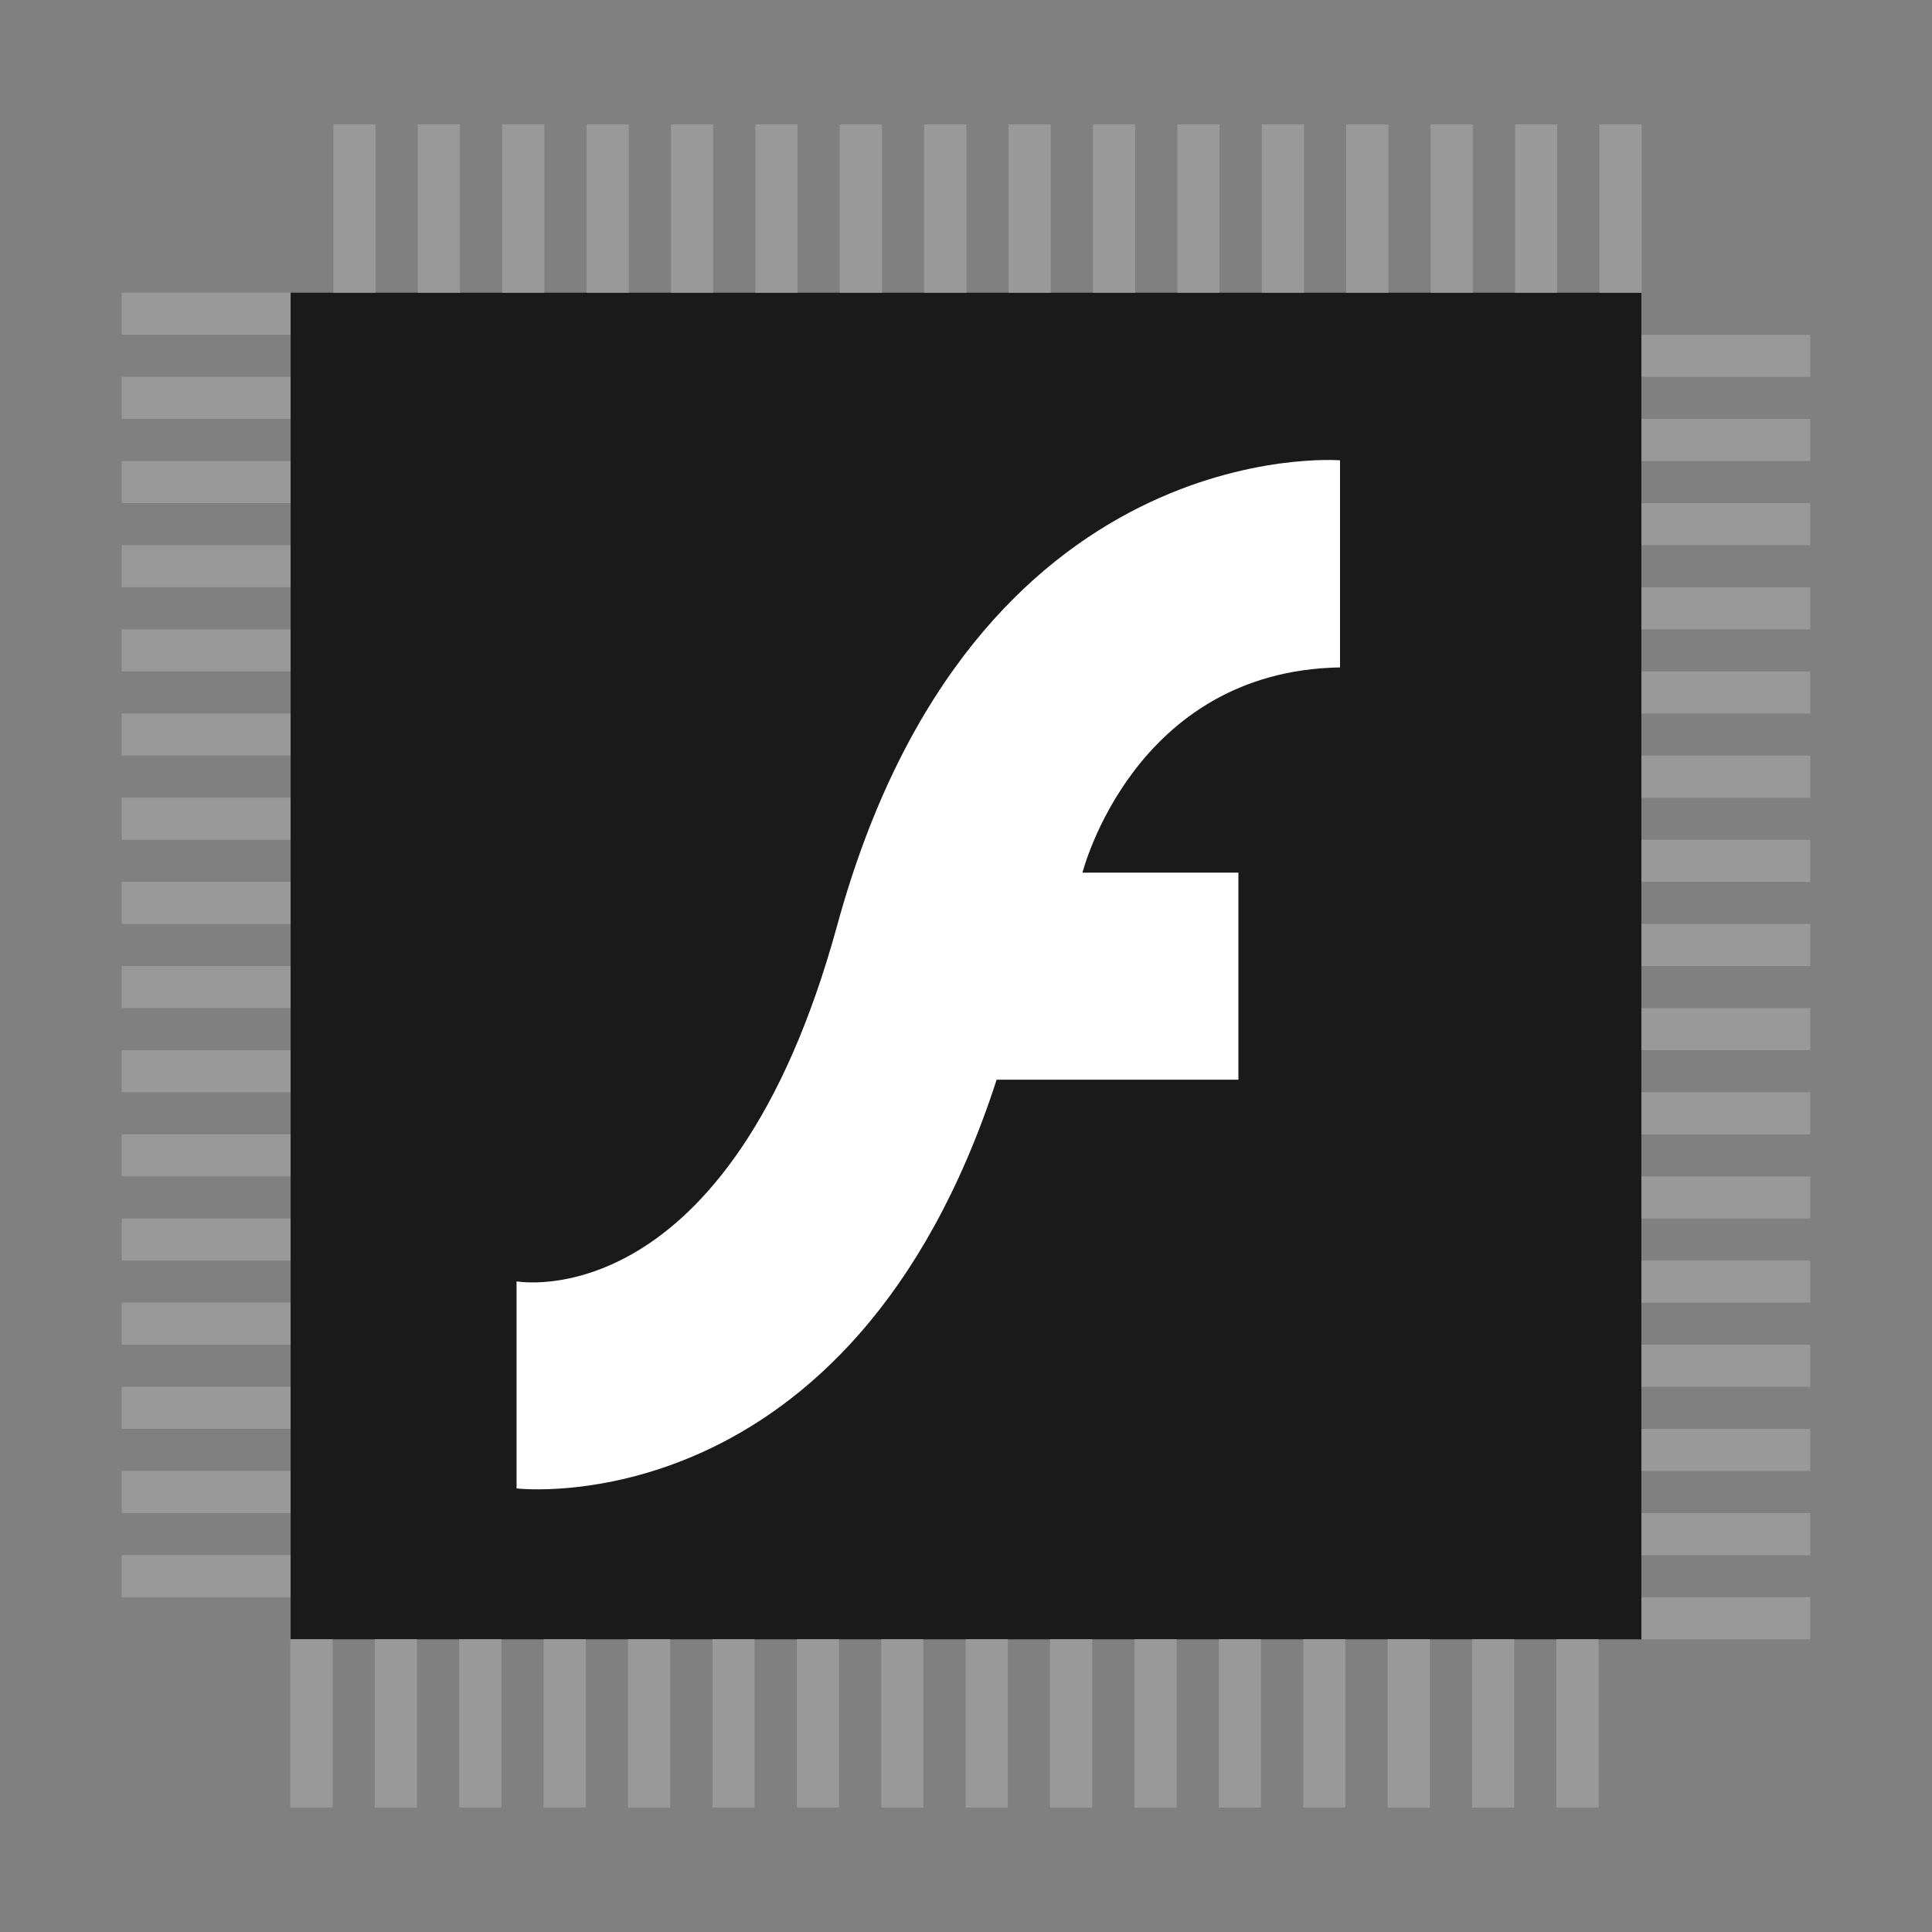 <?xml version="1.0" encoding="UTF-8" standalone="no"?>
<!-- Created with Inkscape (http://www.inkscape.org/) -->

<svg
   xmlns:dc="http://purl.org/dc/elements/1.1/"
   xmlns:cc="http://creativecommons.org/ns#"
   xmlns:rdf="http://www.w3.org/1999/02/22-rdf-syntax-ns#"
   xmlns:svg="http://www.w3.org/2000/svg"
   xmlns="http://www.w3.org/2000/svg"
   xmlns:xlink="http://www.w3.org/1999/xlink"
   xmlns:sodipodi="http://sodipodi.sourceforge.net/DTD/sodipodi-0.dtd"
   xmlns:inkscape="http://www.inkscape.org/namespaces/inkscape"
   version="1.0"
   width="96"
   height="96"
   id="svg2408"
   inkscape:version="0.48.5 r10040"
   sodipodi:docname="media-flash.svg">
  <rect width="100%" height="100%" fill="#808080" stroke="none"/>
  <sodipodi:namedview
     pagecolor="#ffffff"
     bordercolor="#666666"
     borderopacity="1"
     objecttolerance="10"
     gridtolerance="10"
     guidetolerance="10"
     inkscape:pageopacity="0"
     inkscape:pageshadow="2"
     inkscape:window-width="1366"
     inkscape:window-height="716"
     id="namedview404"
     showgrid="false"
     inkscape:zoom="1.9622077"
     inkscape:cx="239.39966"
     inkscape:cy="130.28232"
     inkscape:window-x="0"
     inkscape:window-y="0"
     inkscape:window-maximized="1"
     inkscape:current-layer="svg2408" />
  <defs
     id="defs2410">
    <linearGradient
       id="linearGradient4631">
      <stop
         id="stop4633"
         style="stop-color:#c3b194;stop-opacity:1"
         offset="0" />
      <stop
         id="stop4635"
         style="stop-color:#e1c497;stop-opacity:1"
         offset="1" />
    </linearGradient>
    <linearGradient
       id="linearGradient4549">
      <stop
         id="stop4551"
         style="stop-color:#c4c4c4;stop-opacity:1"
         offset="0" />
      <stop
         id="stop4553"
         style="stop-color:#f1f1f1;stop-opacity:1"
         offset="1" />
    </linearGradient>
    <linearGradient
       id="linearGradient4541">
      <stop
         id="stop4543"
         style="stop-color:#dc6819;stop-opacity:1"
         offset="0" />
      <stop
         id="stop4545"
         style="stop-color:#efa471;stop-opacity:1"
         offset="1" />
    </linearGradient>
    <linearGradient
       id="linearGradient4410">
      <stop
         id="stop4412"
         style="stop-color:#ffffff;stop-opacity:1"
         offset="0" />
      <stop
         id="stop4416"
         style="stop-color:#cccccc;stop-opacity:1"
         offset="0.499" />
      <stop
         id="stop4418"
         style="stop-color:#969696;stop-opacity:1"
         offset="0.608" />
      <stop
         id="stop4420"
         style="stop-color:#ffffff;stop-opacity:1"
         offset="1" />
    </linearGradient>
    <linearGradient
       id="linearGradient4004">
      <stop
         id="stop4006"
         style="stop-color:#ffffff;stop-opacity:1"
         offset="0" />
      <stop
         id="stop4016"
         style="stop-color:#cccccc;stop-opacity:1"
         offset="0.397" />
      <stop
         id="stop4014"
         style="stop-color:#cccccc;stop-opacity:1"
         offset="0.499" />
      <stop
         id="stop4012"
         style="stop-color:#777777;stop-opacity:1"
         offset="0.608" />
      <stop
         id="stop4008"
         style="stop-color:#ffffff;stop-opacity:1"
         offset="1" />
    </linearGradient>
    <linearGradient
       id="linearGradient3992">
      <stop
         id="stop3994"
         style="stop-color:#ffffff;stop-opacity:1"
         offset="0" />
      <stop
         id="stop4000"
         style="stop-color:#7f7f7f;stop-opacity:0"
         offset="0.193" />
      <stop
         id="stop3996"
         style="stop-color:#000000;stop-opacity:1"
         offset="1" />
    </linearGradient>
    <linearGradient
       id="linearGradient3971">
      <stop
         id="stop3973"
         style="stop-color:#4d4d4d;stop-opacity:1"
         offset="0" />
      <stop
         id="stop3975"
         style="stop-color:#333333;stop-opacity:1"
         offset="1" />
    </linearGradient>
    <linearGradient
       id="linearGradient3875">
      <stop
         id="stop3877"
         style="stop-color:#3e8116;stop-opacity:1"
         offset="0" />
      <stop
         id="stop3879"
         style="stop-color:#66ae3b;stop-opacity:1"
         offset="1" />
    </linearGradient>
    <linearGradient
       id="linearGradient3869">
      <stop
         id="stop3871"
         style="stop-color:#958741;stop-opacity:1"
         offset="0" />
      <stop
         id="stop3873"
         style="stop-color:#b4ba66;stop-opacity:1"
         offset="1" />
    </linearGradient>
    <linearGradient
       id="linearGradient3809">
      <stop
         id="stop3811"
         style="stop-color:#ffbd2a;stop-opacity:1"
         offset="0" />
      <stop
         id="stop3813"
         style="stop-color:#ffe62a;stop-opacity:1"
         offset="1" />
    </linearGradient>
    <linearGradient
       x1="45.448"
       y1="92.54"
       x2="45.448"
       y2="7.017"
       id="ButtonShadow"
       gradientUnits="userSpaceOnUse"
       gradientTransform="scale(1.006,0.994)">
      <stop
         id="stop3750"
         style="stop-color:#000000;stop-opacity:1"
         offset="0" />
      <stop
         id="stop3752"
         style="stop-color:#000000;stop-opacity:0.588"
         offset="1" />
    </linearGradient>
    <linearGradient
       id="linearGradient3737">
      <stop
         id="stop3739"
         style="stop-color:#ffffff;stop-opacity:1"
         offset="0" />
      <stop
         id="stop3741"
         style="stop-color:#ffffff;stop-opacity:0"
         offset="1" />
    </linearGradient>
    <linearGradient
       id="linearGradient3700">
      <stop
         id="stop3702"
         style="stop-color:#548238;stop-opacity:1"
         offset="0" />
      <stop
         id="stop3704"
         style="stop-color:#7dc851;stop-opacity:1"
         offset="1" />
    </linearGradient>
    <filter
       color-interpolation-filters="sRGB"
       id="filter3174">
      <feGaussianBlur
         id="feGaussianBlur3176"
         stdDeviation="1.71" />
    </filter>
    <linearGradient
       x1="36.357"
       y1="6"
       x2="36.357"
       y2="63.893"
       id="linearGradient3188"
       xlink:href="#linearGradient3737"
       gradientUnits="userSpaceOnUse"
       gradientTransform="translate(-100,0)" />
    <filter
       x="-0.192"
       y="-0.192"
       width="1.384"
       height="1.384"
       color-interpolation-filters="sRGB"
       id="filter3794">
      <feGaussianBlur
         id="feGaussianBlur3796"
         stdDeviation="5.28" />
    </filter>
    <linearGradient
       x1="48"
       y1="20.221"
       x2="48"
       y2="138.661"
       id="linearGradient3613"
       xlink:href="#linearGradient3737"
       gradientUnits="userSpaceOnUse" />
    <radialGradient
       cx="48"
       cy="90.172"
       r="42"
       fx="48"
       fy="90.172"
       id="radialGradient3619"
       xlink:href="#linearGradient3737"
       gradientUnits="userSpaceOnUse"
       gradientTransform="matrix(1.157,0,0,0.996,-107.551,0.197)" />
    <clipPath
       id="clipPath3613">
      <rect
         width="84"
         height="84"
         rx="6"
         ry="6"
         x="6"
         y="6"
         id="rect3615"
         style="fill:#ffffff;fill-opacity:1;fill-rule:nonzero;stroke:none" />
    </clipPath>
    <linearGradient
       x1="48"
       y1="90"
       x2="48"
       y2="5.988"
       id="linearGradient3617"
       xlink:href="#linearGradient3875"
       gradientUnits="userSpaceOnUse" />
    <linearGradient
       x1="48"
       y1="90"
       x2="48"
       y2="5.988"
       id="linearGradient3668"
       xlink:href="#linearGradient3700"
       gradientUnits="userSpaceOnUse"
       gradientTransform="translate(-88,12)" />
    <linearGradient
       x1="48"
       y1="90"
       x2="48"
       y2="5.988"
       id="linearGradient3672"
       xlink:href="#linearGradient3700"
       gradientUnits="userSpaceOnUse"
       gradientTransform="translate(-100,0)" />
    <linearGradient
       x1="40"
       y1="8"
       x2="40"
       y2="72"
       id="linearGradient3688"
       xlink:href="#linearGradient3737"
       gradientUnits="userSpaceOnUse" />
    <radialGradient
       cx="48"
       cy="90"
       r="42"
       fx="48"
       fy="90"
       id="radialGradient3704"
       xlink:href="#linearGradient3737"
       gradientUnits="userSpaceOnUse"
       gradientTransform="matrix(1.143,0,0,1,-6.857,0)" />
    <linearGradient
       x1="37.082"
       y1="95.234"
       x2="37.082"
       y2="4.415"
       id="linearGradient3750"
       xlink:href="#ButtonShadow"
       gradientUnits="userSpaceOnUse" />
    <linearGradient
       x1="41.302"
       y1="93.716"
       x2="41.302"
       y2="4.64"
       id="linearGradient3752"
       xlink:href="#ButtonShadow"
       gradientUnits="userSpaceOnUse" />
    <linearGradient
       x1="38.802"
       y1="93.283"
       x2="38.802"
       y2="5.911"
       id="linearGradient3754"
       xlink:href="#ButtonShadow"
       gradientUnits="userSpaceOnUse" />
    <linearGradient
       x1="35.561"
       y1="91.982"
       x2="35.561"
       y2="6.645"
       id="linearGradient3756"
       xlink:href="#ButtonShadow"
       gradientUnits="userSpaceOnUse" />
    <linearGradient
       x1="40"
       y1="90.818"
       x2="40"
       y2="6.728"
       id="linearGradient3758"
       xlink:href="#ButtonShadow"
       gradientUnits="userSpaceOnUse" />
    <linearGradient
       x1="48"
       y1="90"
       x2="48"
       y2="5.988"
       id="linearGradient3767"
       xlink:href="#linearGradient3869"
       gradientUnits="userSpaceOnUse"
       gradientTransform="translate(12,12)" />
    <linearGradient
       x1="78"
       y1="72"
       x2="88"
       y2="72"
       id="linearGradient3815"
       xlink:href="#linearGradient3809"
       gradientUnits="userSpaceOnUse"
       gradientTransform="matrix(1,0,0,0.5,-166,37)" />
    <linearGradient
       x1="78"
       y1="72"
       x2="88"
       y2="72"
       id="linearGradient3819"
       xlink:href="#linearGradient3809"
       gradientUnits="userSpaceOnUse"
       gradientTransform="matrix(1,0,0,0.5,-166,33)" />
    <linearGradient
       x1="78"
       y1="72"
       x2="88"
       y2="72"
       id="linearGradient3823"
       xlink:href="#linearGradient3809"
       gradientUnits="userSpaceOnUse"
       gradientTransform="matrix(1,0,0,0.5,-166,29)" />
    <linearGradient
       x1="78"
       y1="72"
       x2="88"
       y2="72"
       id="linearGradient3827"
       xlink:href="#linearGradient3809"
       gradientUnits="userSpaceOnUse"
       gradientTransform="matrix(1,0,0,0.5,-166,25)" />
    <linearGradient
       x1="78"
       y1="72"
       x2="88"
       y2="72"
       id="linearGradient3831"
       xlink:href="#linearGradient3809"
       gradientUnits="userSpaceOnUse"
       gradientTransform="matrix(1,0,0,0.5,-166,21)" />
    <linearGradient
       x1="78"
       y1="72"
       x2="88"
       y2="72"
       id="linearGradient3835"
       xlink:href="#linearGradient3809"
       gradientUnits="userSpaceOnUse"
       gradientTransform="matrix(1,0,0,0.5,-166,17)" />
    <linearGradient
       x1="78"
       y1="72"
       x2="88"
       y2="72"
       id="linearGradient3839"
       xlink:href="#linearGradient3809"
       gradientUnits="userSpaceOnUse"
       gradientTransform="matrix(1,0,0,0.5,-166,13)" />
    <linearGradient
       x1="78"
       y1="72"
       x2="88"
       y2="72"
       id="linearGradient3843"
       xlink:href="#linearGradient3809"
       gradientUnits="userSpaceOnUse"
       gradientTransform="matrix(1,0,0,0.5,-166,9)" />
    <linearGradient
       x1="78"
       y1="72"
       x2="88"
       y2="72"
       id="linearGradient3851"
       xlink:href="#linearGradient3809"
       gradientUnits="userSpaceOnUse"
       gradientTransform="matrix(1,0,0,0.5,-166,-1)" />
    <linearGradient
       x1="78"
       y1="72"
       x2="88"
       y2="72"
       id="linearGradient3855"
       xlink:href="#linearGradient3809"
       gradientUnits="userSpaceOnUse"
       gradientTransform="matrix(1,0,0,0.5,-166,-5)" />
    <linearGradient
       x1="78"
       y1="72"
       x2="88"
       y2="72"
       id="linearGradient3859"
       xlink:href="#linearGradient3809"
       gradientUnits="userSpaceOnUse"
       gradientTransform="matrix(1,0,0,0.5,-166,-9)" />
    <linearGradient
       x1="78"
       y1="72"
       x2="88"
       y2="72"
       id="linearGradient3863"
       xlink:href="#linearGradient3809"
       gradientUnits="userSpaceOnUse"
       gradientTransform="matrix(1,0,0,0.5,-166,-13)" />
    <radialGradient
       cx="32"
       cy="32"
       r="16"
       fx="32"
       fy="32"
       id="radialGradient3977"
       xlink:href="#linearGradient3971"
       gradientUnits="userSpaceOnUse"
       gradientTransform="matrix(1.5,0,0,1.5,-16,-16)" />
    <linearGradient
       x1="40"
       y1="24"
       x2="40"
       y2="48"
       id="linearGradient3998"
       xlink:href="#linearGradient3992"
       gradientUnits="userSpaceOnUse" />
    <linearGradient
       x1="11"
       y1="25"
       x2="16"
       y2="25"
       id="linearGradient4184"
       xlink:href="#linearGradient4004"
       gradientUnits="userSpaceOnUse"
       gradientTransform="matrix(1,0,0,0.5,0,42)" />
    <linearGradient
       x1="11"
       y1="25"
       x2="16"
       y2="25"
       id="linearGradient4186"
       xlink:href="#linearGradient4004"
       gradientUnits="userSpaceOnUse"
       gradientTransform="matrix(1,0,0,0.5,0,40)" />
    <linearGradient
       x1="11"
       y1="25"
       x2="16"
       y2="25"
       id="linearGradient4188"
       xlink:href="#linearGradient4004"
       gradientUnits="userSpaceOnUse"
       gradientTransform="matrix(1,0,0,0.5,0,38)" />
    <linearGradient
       x1="11"
       y1="25"
       x2="16"
       y2="25"
       id="linearGradient4190"
       xlink:href="#linearGradient4004"
       gradientUnits="userSpaceOnUse"
       gradientTransform="matrix(1,0,0,0.5,0,36)" />
    <linearGradient
       x1="11"
       y1="25"
       x2="16"
       y2="25"
       id="linearGradient4192"
       xlink:href="#linearGradient4004"
       gradientUnits="userSpaceOnUse"
       gradientTransform="matrix(1,0,0,0.5,0,34)" />
    <linearGradient
       x1="11"
       y1="25"
       x2="16"
       y2="25"
       id="linearGradient4194"
       xlink:href="#linearGradient4004"
       gradientUnits="userSpaceOnUse"
       gradientTransform="matrix(1,0,0,0.5,0,32)" />
    <linearGradient
       x1="11"
       y1="25"
       x2="16"
       y2="25"
       id="linearGradient4196"
       xlink:href="#linearGradient4004"
       gradientUnits="userSpaceOnUse"
       gradientTransform="matrix(1,0,0,0.5,0,30)" />
    <linearGradient
       x1="11"
       y1="25"
       x2="16"
       y2="25"
       id="linearGradient4198"
       xlink:href="#linearGradient4004"
       gradientUnits="userSpaceOnUse"
       gradientTransform="matrix(1,0,0,0.5,0,28)" />
    <linearGradient
       x1="11"
       y1="25"
       x2="16"
       y2="25"
       id="linearGradient4200"
       xlink:href="#linearGradient4004"
       gradientUnits="userSpaceOnUse"
       gradientTransform="matrix(1,0,0,0.5,0,26)" />
    <linearGradient
       x1="11"
       y1="25"
       x2="16"
       y2="25"
       id="linearGradient4202"
       xlink:href="#linearGradient4004"
       gradientUnits="userSpaceOnUse"
       gradientTransform="matrix(1,0,0,0.5,0,24)" />
    <linearGradient
       x1="11"
       y1="25"
       x2="16"
       y2="25"
       id="linearGradient4204"
       xlink:href="#linearGradient4004"
       gradientUnits="userSpaceOnUse"
       gradientTransform="matrix(1,0,0,0.5,0,22)" />
    <linearGradient
       x1="11"
       y1="25"
       x2="16"
       y2="25"
       id="linearGradient4206"
       xlink:href="#linearGradient4004"
       gradientUnits="userSpaceOnUse"
       gradientTransform="matrix(1,0,0,0.5,0,20)" />
    <linearGradient
       x1="11"
       y1="25"
       x2="16"
       y2="25"
       id="linearGradient4208"
       xlink:href="#linearGradient4004"
       gradientUnits="userSpaceOnUse"
       gradientTransform="matrix(1,0,0,0.5,0,18)" />
    <linearGradient
       x1="11"
       y1="25"
       x2="16"
       y2="25"
       id="linearGradient4210"
       xlink:href="#linearGradient4004"
       gradientUnits="userSpaceOnUse"
       gradientTransform="matrix(1,0,0,0.5,0,16)" />
    <linearGradient
       x1="11"
       y1="25"
       x2="16"
       y2="25"
       id="linearGradient4212"
       xlink:href="#linearGradient4004"
       gradientUnits="userSpaceOnUse"
       gradientTransform="matrix(1,0,0,0.5,0,14)" />
    <linearGradient
       x1="11"
       y1="25"
       x2="16"
       y2="25"
       id="linearGradient4214"
       xlink:href="#linearGradient4004"
       gradientUnits="userSpaceOnUse"
       gradientTransform="matrix(1,0,0,0.5,0,12)" />
    <linearGradient
       x1="11"
       y1="25"
       x2="16"
       y2="25"
       id="linearGradient4250"
       xlink:href="#linearGradient4004"
       gradientUnits="userSpaceOnUse"
       gradientTransform="matrix(1,0,0,0.5,0,42)" />
    <linearGradient
       x1="11"
       y1="25"
       x2="16"
       y2="25"
       id="linearGradient4252"
       xlink:href="#linearGradient4004"
       gradientUnits="userSpaceOnUse"
       gradientTransform="matrix(1,0,0,0.5,0,40)" />
    <linearGradient
       x1="11"
       y1="25"
       x2="16"
       y2="25"
       id="linearGradient4254"
       xlink:href="#linearGradient4004"
       gradientUnits="userSpaceOnUse"
       gradientTransform="matrix(1,0,0,0.5,0,38)" />
    <linearGradient
       x1="11"
       y1="25"
       x2="16"
       y2="25"
       id="linearGradient4256"
       xlink:href="#linearGradient4004"
       gradientUnits="userSpaceOnUse"
       gradientTransform="matrix(1,0,0,0.5,0,36)" />
    <linearGradient
       x1="11"
       y1="25"
       x2="16"
       y2="25"
       id="linearGradient4258"
       xlink:href="#linearGradient4004"
       gradientUnits="userSpaceOnUse"
       gradientTransform="matrix(1,0,0,0.5,0,34)" />
    <linearGradient
       x1="11"
       y1="25"
       x2="16"
       y2="25"
       id="linearGradient4260"
       xlink:href="#linearGradient4004"
       gradientUnits="userSpaceOnUse"
       gradientTransform="matrix(1,0,0,0.5,0,32)" />
    <linearGradient
       x1="11"
       y1="25"
       x2="16"
       y2="25"
       id="linearGradient4262"
       xlink:href="#linearGradient4004"
       gradientUnits="userSpaceOnUse"
       gradientTransform="matrix(1,0,0,0.5,0,30)" />
    <linearGradient
       x1="11"
       y1="25"
       x2="16"
       y2="25"
       id="linearGradient4264"
       xlink:href="#linearGradient4004"
       gradientUnits="userSpaceOnUse"
       gradientTransform="matrix(1,0,0,0.5,0,28)" />
    <linearGradient
       x1="11"
       y1="25"
       x2="16"
       y2="25"
       id="linearGradient4266"
       xlink:href="#linearGradient4004"
       gradientUnits="userSpaceOnUse"
       gradientTransform="matrix(1,0,0,0.5,0,26)" />
    <linearGradient
       x1="11"
       y1="25"
       x2="16"
       y2="25"
       id="linearGradient4268"
       xlink:href="#linearGradient4004"
       gradientUnits="userSpaceOnUse"
       gradientTransform="matrix(1,0,0,0.5,0,24)" />
    <linearGradient
       x1="11"
       y1="25"
       x2="16"
       y2="25"
       id="linearGradient4270"
       xlink:href="#linearGradient4004"
       gradientUnits="userSpaceOnUse"
       gradientTransform="matrix(1,0,0,0.5,0,22)" />
    <linearGradient
       x1="11"
       y1="25"
       x2="16"
       y2="25"
       id="linearGradient4272"
       xlink:href="#linearGradient4004"
       gradientUnits="userSpaceOnUse"
       gradientTransform="matrix(1,0,0,0.5,0,20)" />
    <linearGradient
       x1="11"
       y1="25"
       x2="16"
       y2="25"
       id="linearGradient4274"
       xlink:href="#linearGradient4004"
       gradientUnits="userSpaceOnUse"
       gradientTransform="matrix(1,0,0,0.5,0,18)" />
    <linearGradient
       x1="11"
       y1="25"
       x2="16"
       y2="25"
       id="linearGradient4276"
       xlink:href="#linearGradient4004"
       gradientUnits="userSpaceOnUse"
       gradientTransform="matrix(1,0,0,0.5,0,16)" />
    <linearGradient
       x1="11"
       y1="25"
       x2="16"
       y2="25"
       id="linearGradient4278"
       xlink:href="#linearGradient4004"
       gradientUnits="userSpaceOnUse"
       gradientTransform="matrix(1,0,0,0.5,0,14)" />
    <linearGradient
       x1="11"
       y1="25"
       x2="16"
       y2="25"
       id="linearGradient4280"
       xlink:href="#linearGradient4004"
       gradientUnits="userSpaceOnUse"
       gradientTransform="matrix(1,0,0,0.5,0,12)" />
    <linearGradient
       x1="11"
       y1="25"
       x2="16"
       y2="25"
       id="linearGradient4316"
       xlink:href="#linearGradient4004"
       gradientUnits="userSpaceOnUse"
       gradientTransform="matrix(1,0,0,0.5,0,42)" />
    <linearGradient
       x1="11"
       y1="25"
       x2="16"
       y2="25"
       id="linearGradient4318"
       xlink:href="#linearGradient4004"
       gradientUnits="userSpaceOnUse"
       gradientTransform="matrix(1,0,0,0.5,0,40)" />
    <linearGradient
       x1="11"
       y1="25"
       x2="16"
       y2="25"
       id="linearGradient4320"
       xlink:href="#linearGradient4004"
       gradientUnits="userSpaceOnUse"
       gradientTransform="matrix(1,0,0,0.5,0,38)" />
    <linearGradient
       x1="11"
       y1="25"
       x2="16"
       y2="25"
       id="linearGradient4322"
       xlink:href="#linearGradient4004"
       gradientUnits="userSpaceOnUse"
       gradientTransform="matrix(1,0,0,0.5,0,36)" />
    <linearGradient
       x1="11"
       y1="25"
       x2="16"
       y2="25"
       id="linearGradient4324"
       xlink:href="#linearGradient4004"
       gradientUnits="userSpaceOnUse"
       gradientTransform="matrix(1,0,0,0.5,0,34)" />
    <linearGradient
       x1="11"
       y1="25"
       x2="16"
       y2="25"
       id="linearGradient4326"
       xlink:href="#linearGradient4004"
       gradientUnits="userSpaceOnUse"
       gradientTransform="matrix(1,0,0,0.5,0,32)" />
    <linearGradient
       x1="11"
       y1="25"
       x2="16"
       y2="25"
       id="linearGradient4328"
       xlink:href="#linearGradient4004"
       gradientUnits="userSpaceOnUse"
       gradientTransform="matrix(1,0,0,0.5,0,30)" />
    <linearGradient
       x1="11"
       y1="25"
       x2="16"
       y2="25"
       id="linearGradient4330"
       xlink:href="#linearGradient4004"
       gradientUnits="userSpaceOnUse"
       gradientTransform="matrix(1,0,0,0.5,0,28)" />
    <linearGradient
       x1="11"
       y1="25"
       x2="16"
       y2="25"
       id="linearGradient4332"
       xlink:href="#linearGradient4004"
       gradientUnits="userSpaceOnUse"
       gradientTransform="matrix(1,0,0,0.5,0,26)" />
    <linearGradient
       x1="11"
       y1="25"
       x2="16"
       y2="25"
       id="linearGradient4334"
       xlink:href="#linearGradient4004"
       gradientUnits="userSpaceOnUse"
       gradientTransform="matrix(1,0,0,0.5,0,24)" />
    <linearGradient
       x1="11"
       y1="25"
       x2="16"
       y2="25"
       id="linearGradient4336"
       xlink:href="#linearGradient4004"
       gradientUnits="userSpaceOnUse"
       gradientTransform="matrix(1,0,0,0.5,0,22)" />
    <linearGradient
       x1="11"
       y1="25"
       x2="16"
       y2="25"
       id="linearGradient4338"
       xlink:href="#linearGradient4004"
       gradientUnits="userSpaceOnUse"
       gradientTransform="matrix(1,0,0,0.5,0,20)" />
    <linearGradient
       x1="11"
       y1="25"
       x2="16"
       y2="25"
       id="linearGradient4340"
       xlink:href="#linearGradient4004"
       gradientUnits="userSpaceOnUse"
       gradientTransform="matrix(1,0,0,0.5,0,18)" />
    <linearGradient
       x1="11"
       y1="25"
       x2="16"
       y2="25"
       id="linearGradient4342"
       xlink:href="#linearGradient4004"
       gradientUnits="userSpaceOnUse"
       gradientTransform="matrix(1,0,0,0.5,0,16)" />
    <linearGradient
       x1="11"
       y1="25"
       x2="16"
       y2="25"
       id="linearGradient4344"
       xlink:href="#linearGradient4004"
       gradientUnits="userSpaceOnUse"
       gradientTransform="matrix(1,0,0,0.5,0,14)" />
    <linearGradient
       x1="11"
       y1="25"
       x2="16"
       y2="25"
       id="linearGradient4346"
       xlink:href="#linearGradient4004"
       gradientUnits="userSpaceOnUse"
       gradientTransform="matrix(1,0,0,0.5,0,12)" />
    <linearGradient
       x1="11"
       y1="25"
       x2="16"
       y2="25"
       id="linearGradient4350"
       xlink:href="#linearGradient4410"
       gradientUnits="userSpaceOnUse"
       gradientTransform="matrix(0.8,0,0,1,11.2,-82)" />
    <linearGradient
       x1="11"
       y1="25"
       x2="16"
       y2="25"
       id="linearGradient4370"
       xlink:href="#linearGradient4004"
       gradientUnits="userSpaceOnUse"
       gradientTransform="matrix(1,0,0,0.5,0,42)" />
    <linearGradient
       x1="11"
       y1="25"
       x2="16"
       y2="25"
       id="linearGradient4372"
       xlink:href="#linearGradient4004"
       gradientUnits="userSpaceOnUse"
       gradientTransform="matrix(1,0,0,0.5,0,40)" />
    <linearGradient
       x1="11"
       y1="25"
       x2="16"
       y2="25"
       id="linearGradient4374"
       xlink:href="#linearGradient4004"
       gradientUnits="userSpaceOnUse"
       gradientTransform="matrix(1,0,0,0.5,0,38)" />
    <linearGradient
       x1="11"
       y1="25"
       x2="16"
       y2="25"
       id="linearGradient4376"
       xlink:href="#linearGradient4004"
       gradientUnits="userSpaceOnUse"
       gradientTransform="matrix(1,0,0,0.5,0,36)" />
    <linearGradient
       x1="11"
       y1="25"
       x2="16"
       y2="25"
       id="linearGradient4378"
       xlink:href="#linearGradient4004"
       gradientUnits="userSpaceOnUse"
       gradientTransform="matrix(1,0,0,0.5,0,34)" />
    <linearGradient
       x1="11"
       y1="25"
       x2="16"
       y2="25"
       id="linearGradient4380"
       xlink:href="#linearGradient4004"
       gradientUnits="userSpaceOnUse"
       gradientTransform="matrix(1,0,0,0.5,0,32)" />
    <linearGradient
       x1="11"
       y1="25"
       x2="16"
       y2="25"
       id="linearGradient4382"
       xlink:href="#linearGradient4004"
       gradientUnits="userSpaceOnUse"
       gradientTransform="matrix(1,0,0,0.5,0,30)" />
    <linearGradient
       x1="11"
       y1="25"
       x2="16"
       y2="25"
       id="linearGradient4384"
       xlink:href="#linearGradient4004"
       gradientUnits="userSpaceOnUse"
       gradientTransform="matrix(1,0,0,0.5,0,28)" />
    <linearGradient
       x1="11"
       y1="25"
       x2="16"
       y2="25"
       id="linearGradient4386"
       xlink:href="#linearGradient4004"
       gradientUnits="userSpaceOnUse"
       gradientTransform="matrix(1,0,0,0.5,0,26)" />
    <linearGradient
       x1="11"
       y1="25"
       x2="16"
       y2="25"
       id="linearGradient4388"
       xlink:href="#linearGradient4004"
       gradientUnits="userSpaceOnUse"
       gradientTransform="matrix(1,0,0,0.5,0,24)" />
    <linearGradient
       x1="11"
       y1="25"
       x2="16"
       y2="25"
       id="linearGradient4390"
       xlink:href="#linearGradient4004"
       gradientUnits="userSpaceOnUse"
       gradientTransform="matrix(1,0,0,0.5,0,22)" />
    <linearGradient
       x1="11"
       y1="25"
       x2="16"
       y2="25"
       id="linearGradient4392"
       xlink:href="#linearGradient4004"
       gradientUnits="userSpaceOnUse"
       gradientTransform="matrix(1,0,0,0.5,0,20)" />
    <linearGradient
       x1="11"
       y1="25"
       x2="16"
       y2="25"
       id="linearGradient4394"
       xlink:href="#linearGradient4004"
       gradientUnits="userSpaceOnUse"
       gradientTransform="matrix(1,0,0,0.5,0,18)" />
    <linearGradient
       x1="11"
       y1="25"
       x2="16"
       y2="25"
       id="linearGradient4396"
       xlink:href="#linearGradient4004"
       gradientUnits="userSpaceOnUse"
       gradientTransform="matrix(1,0,0,0.5,0,16)" />
    <linearGradient
       x1="11"
       y1="25"
       x2="16"
       y2="25"
       id="linearGradient4398"
       xlink:href="#linearGradient4004"
       gradientUnits="userSpaceOnUse"
       gradientTransform="matrix(1,0,0,0.5,0,14)" />
    <linearGradient
       x1="11"
       y1="25"
       x2="16"
       y2="25"
       id="linearGradient4400"
       xlink:href="#linearGradient4004"
       gradientUnits="userSpaceOnUse"
       gradientTransform="matrix(1,0,0,0.5,0,12)" />
    <linearGradient
       x1="11"
       y1="25"
       x2="16"
       y2="25"
       id="linearGradient4404"
       xlink:href="#linearGradient4410"
       gradientUnits="userSpaceOnUse"
       gradientTransform="matrix(0.8,0,0,1,11.2,-86)" />
    <linearGradient
       x1="11"
       y1="25"
       x2="16"
       y2="25"
       id="linearGradient4408"
       xlink:href="#linearGradient4410"
       gradientUnits="userSpaceOnUse"
       gradientTransform="matrix(0.8,0,0,1,11.2,-90)" />
    <linearGradient
       x1="11"
       y1="25"
       x2="16"
       y2="25"
       id="linearGradient4425"
       xlink:href="#linearGradient4410"
       gradientUnits="userSpaceOnUse"
       gradientTransform="matrix(0.8,0,0,1,11.2,-94)" />
    <linearGradient
       x1="11"
       y1="25"
       x2="16"
       y2="25"
       id="linearGradient4435"
       xlink:href="#linearGradient4410"
       gradientUnits="userSpaceOnUse"
       gradientTransform="matrix(0.8,0,0,1,-44.8,-82)" />
    <linearGradient
       x1="11"
       y1="25"
       x2="16"
       y2="25"
       id="linearGradient4437"
       xlink:href="#linearGradient4410"
       gradientUnits="userSpaceOnUse"
       gradientTransform="matrix(0.8,0,0,1,-44.8,-86)" />
    <linearGradient
       x1="11"
       y1="25"
       x2="16"
       y2="25"
       id="linearGradient4439"
       xlink:href="#linearGradient4410"
       gradientUnits="userSpaceOnUse"
       gradientTransform="matrix(0.8,0,0,1,-44.8,-90)" />
    <linearGradient
       x1="11"
       y1="25"
       x2="16"
       y2="25"
       id="linearGradient4441"
       xlink:href="#linearGradient4410"
       gradientUnits="userSpaceOnUse"
       gradientTransform="matrix(0.8,0,0,1,-44.8,-94)" />
    <linearGradient
       x1="62"
       y1="25"
       x2="62"
       y2="32"
       id="linearGradient4449"
       xlink:href="#linearGradient3971"
       gradientUnits="userSpaceOnUse" />
    <linearGradient
       x1="52.765"
       y1="81.843"
       x2="52.765"
       y2="73.812"
       id="linearGradient4547"
       xlink:href="#linearGradient4541"
       gradientUnits="userSpaceOnUse" />
    <linearGradient
       x1="53.612"
       y1="75.079"
       x2="53.612"
       y2="80.929"
       id="linearGradient4555"
       xlink:href="#linearGradient4549"
       gradientUnits="userSpaceOnUse" />
    <linearGradient
       x1="46"
       y1="70"
       x2="46"
       y2="64"
       id="linearGradient4617"
       xlink:href="#linearGradient4549"
       gradientUnits="userSpaceOnUse" />
    <linearGradient
       x1="46"
       y1="70"
       x2="46"
       y2="64"
       id="linearGradient4621"
       xlink:href="#linearGradient4549"
       gradientUnits="userSpaceOnUse"
       gradientTransform="translate(6,0)" />
    <linearGradient
       x1="40"
       y1="80"
       x2="40"
       y2="74"
       id="linearGradient4637"
       xlink:href="#linearGradient4631"
       gradientUnits="userSpaceOnUse" />
    <linearGradient
       x1="34"
       y1="80"
       x2="34"
       y2="74"
       id="linearGradient4639"
       xlink:href="#linearGradient4631"
       gradientUnits="userSpaceOnUse" />
    <linearGradient
       x1="64.321"
       y1="55.31"
       x2="64.321"
       y2="84.89"
       id="linearGradient3857-6"
       xlink:href="#linearGradient3737-1"
       gradientUnits="userSpaceOnUse"
       gradientTransform="translate(-2,0)" />
    <linearGradient
       id="linearGradient3737-1">
      <stop
         id="stop3739-5"
         style="stop-color:#ffffff;stop-opacity:1"
         offset="0" />
      <stop
         id="stop3741-9"
         style="stop-color:#ffffff;stop-opacity:0"
         offset="1" />
    </linearGradient>
    <linearGradient
       x1="51.429"
       y1="72.786"
       x2="90.714"
       y2="72.786"
       id="linearGradient3844"
       xlink:href="#linearGradient3157"
       gradientUnits="userSpaceOnUse" />
    <linearGradient
       id="linearGradient3157">
      <stop
         id="stop3159"
         style="stop-color:#1066de;stop-opacity:1"
         offset="0" />
      <stop
         id="stop3161"
         style="stop-color:#67a3f5;stop-opacity:1"
         offset="1" />
    </linearGradient>
    <clipPath
       id="clipPath3871">
      <path
         d="M 0,96 0,156 l 96,0 0,-60 -96,0 z M 68,116 c 9.941,0 18,8.059 18,18 0,9.941 -8.059,18 -18,18 -9.941,0 -18,-8.059 -18,-18 0,-9.941 8.059,-18 18,-18 z"
         inkscape:connector-curvature="0"
         id="path3873"
         style="fill:#ffffff;fill-opacity:1;stroke:none" />
    </clipPath>
    <linearGradient
       inkscape:collect="always"
       xlink:href="#linearGradient3971"
       id="linearGradient3351"
       gradientUnits="userSpaceOnUse"
       x1="62"
       y1="25"
       x2="62"
       y2="32" />
    <linearGradient
       inkscape:collect="always"
       xlink:href="#linearGradient4541"
       id="linearGradient3353"
       gradientUnits="userSpaceOnUse"
       x1="52.765"
       y1="81.843"
       x2="52.765"
       y2="73.812" />
    <linearGradient
       inkscape:collect="always"
       xlink:href="#linearGradient4541"
       id="linearGradient3491"
       gradientUnits="userSpaceOnUse"
       x1="52.765"
       y1="81.843"
       x2="52.765"
       y2="73.812" />
    <linearGradient
       inkscape:collect="always"
       xlink:href="#linearGradient3971"
       id="linearGradient3502"
       gradientUnits="userSpaceOnUse"
       x1="62"
       y1="25"
       x2="62"
       y2="32" />
  </defs>
  <g
     id="layer2"
     style="display:none">
    <rect
       width="86"
       height="85"
       rx="6"
       ry="6"
       x="5"
       y="7"
       id="rect3745"
       style="opacity:0.9;fill:url(#ButtonShadow);fill-opacity:1;fill-rule:nonzero;stroke:none;filter:url(#filter3174)" />
  </g>
  <g
     id="layer5" />
  <rect
     style="color:#000000;fill:#1a1a1a;fill-opacity:1;fill-rule:nonzero;stroke:none;stroke-width:1;marker:none;visibility:visible;display:inline;overflow:visible;enable-background:accumulate"
     id="rect3882"
     y="14.544"
     x="14.44"
     height="66.913"
     width="67.12" />
  <g
     id="g4352"
     transform="matrix(1.678,0,0,2.091,-12.408,-35.641)"
     style="fill:#999999">
    <rect
       style="color:#000000;fill:#999999;fill-opacity:1;fill-rule:nonzero;stroke:none;stroke-width:1;marker:none;visibility:visible;display:inline;overflow:visible;enable-background:accumulate"
       id="rect4042"
       y="54"
       x="11"
       height="1"
       width="5" />
    <rect
       style="color:#000000;fill:#999999;fill-opacity:1;fill-rule:nonzero;stroke:none;stroke-width:1;marker:none;visibility:visible;display:inline;overflow:visible;enable-background:accumulate"
       id="rect4046"
       y="52"
       x="11"
       height="1"
       width="5" />
    <rect
       style="color:#000000;fill:#999999;fill-opacity:1;fill-rule:nonzero;stroke:none;stroke-width:1;marker:none;visibility:visible;display:inline;overflow:visible;enable-background:accumulate"
       id="rect4050"
       y="50"
       x="11"
       height="1"
       width="5" />
    <rect
       style="color:#000000;fill:#999999;fill-opacity:1;fill-rule:nonzero;stroke:none;stroke-width:1;marker:none;visibility:visible;display:inline;overflow:visible;enable-background:accumulate"
       id="rect4054"
       y="48"
       x="11"
       height="1"
       width="5" />
    <rect
       style="color:#000000;fill:#999999;fill-opacity:1;fill-rule:nonzero;stroke:none;stroke-width:1;marker:none;visibility:visible;display:inline;overflow:visible;enable-background:accumulate"
       id="rect4058"
       y="46"
       x="11"
       height="1"
       width="5" />
    <rect
       style="color:#000000;fill:#999999;fill-opacity:1;fill-rule:nonzero;stroke:none;stroke-width:1;marker:none;visibility:visible;display:inline;overflow:visible;enable-background:accumulate"
       id="rect4062"
       y="44"
       x="11"
       height="1"
       width="5" />
    <rect
       style="color:#000000;fill:#999999;fill-opacity:1;fill-rule:nonzero;stroke:none;stroke-width:1;marker:none;visibility:visible;display:inline;overflow:visible;enable-background:accumulate"
       id="rect4086"
       y="42"
       x="11"
       height="1"
       width="5" />
    <rect
       style="color:#000000;fill:#999999;fill-opacity:1;fill-rule:nonzero;stroke:none;stroke-width:1;marker:none;visibility:visible;display:inline;overflow:visible;enable-background:accumulate"
       id="rect4088"
       y="40"
       x="11"
       height="1"
       width="5" />
    <rect
       style="color:#000000;fill:#999999;fill-opacity:1;fill-rule:nonzero;stroke:none;stroke-width:1;marker:none;visibility:visible;display:inline;overflow:visible;enable-background:accumulate"
       id="rect4090"
       y="38"
       x="11"
       height="1"
       width="5" />
    <rect
       style="color:#000000;fill:#999999;fill-opacity:1;fill-rule:nonzero;stroke:none;stroke-width:1;marker:none;visibility:visible;display:inline;overflow:visible;enable-background:accumulate"
       id="rect4092"
       y="36"
       x="11"
       height="1"
       width="5" />
    <rect
       style="color:#000000;fill:#999999;fill-opacity:1;fill-rule:nonzero;stroke:none;stroke-width:1;marker:none;visibility:visible;display:inline;overflow:visible;enable-background:accumulate"
       id="rect4094"
       y="34"
       x="11"
       height="1"
       width="5" />
    <rect
       style="color:#000000;fill:#999999;fill-opacity:1;fill-rule:nonzero;stroke:none;stroke-width:1;marker:none;visibility:visible;display:inline;overflow:visible;enable-background:accumulate"
       id="rect4096"
       y="32"
       x="11"
       height="1"
       width="5" />
    <rect
       style="color:#000000;fill:#999999;fill-opacity:1;fill-rule:nonzero;stroke:none;stroke-width:1;marker:none;visibility:visible;display:inline;overflow:visible;enable-background:accumulate"
       id="rect4110"
       y="30"
       x="11"
       height="1"
       width="5" />
    <rect
       style="color:#000000;fill:#999999;fill-opacity:1;fill-rule:nonzero;stroke:none;stroke-width:1;marker:none;visibility:visible;display:inline;overflow:visible;enable-background:accumulate"
       id="rect4112"
       y="28"
       x="11"
       height="1"
       width="5" />
    <rect
       style="color:#000000;fill:#999999;fill-opacity:1;fill-rule:nonzero;stroke:none;stroke-width:1;marker:none;visibility:visible;display:inline;overflow:visible;enable-background:accumulate"
       id="rect4114"
       y="26"
       x="11"
       height="1"
       width="5" />
    <rect
       style="color:#000000;fill:#999999;fill-opacity:1;fill-rule:nonzero;stroke:none;stroke-width:1;marker:none;visibility:visible;display:inline;overflow:visible;enable-background:accumulate"
       id="rect4116"
       y="24"
       x="11"
       height="1"
       width="5" />
  </g>
  <g
     id="g4166"
     transform="matrix(0,1.673,-2.097,0,131.899,-12.221)"
     style="fill:#999999">
    <rect
       style="color:#000000;fill:#999999;fill-opacity:1;fill-rule:nonzero;stroke:none;stroke-width:1;marker:none;visibility:visible;display:inline;overflow:visible;enable-background:accumulate"
       id="rect4134"
       y="54"
       x="11"
       height="1"
       width="5" />
    <rect
       style="color:#000000;fill:#999999;fill-opacity:1;fill-rule:nonzero;stroke:none;stroke-width:1;marker:none;visibility:visible;display:inline;overflow:visible;enable-background:accumulate"
       id="rect4136"
       y="52"
       x="11"
       height="1"
       width="5" />
    <rect
       style="color:#000000;fill:#999999;fill-opacity:1;fill-rule:nonzero;stroke:none;stroke-width:1;marker:none;visibility:visible;display:inline;overflow:visible;enable-background:accumulate"
       id="rect4138"
       y="50"
       x="11"
       height="1"
       width="5" />
    <rect
       style="color:#000000;fill:#999999;fill-opacity:1;fill-rule:nonzero;stroke:none;stroke-width:1;marker:none;visibility:visible;display:inline;overflow:visible;enable-background:accumulate"
       id="rect4140"
       y="48"
       x="11"
       height="1"
       width="5" />
    <rect
       style="color:#000000;fill:#999999;fill-opacity:1;fill-rule:nonzero;stroke:none;stroke-width:1;marker:none;visibility:visible;display:inline;overflow:visible;enable-background:accumulate"
       id="rect4142"
       y="46"
       x="11"
       height="1"
       width="5" />
    <rect
       style="color:#000000;fill:#999999;fill-opacity:1;fill-rule:nonzero;stroke:none;stroke-width:1;marker:none;visibility:visible;display:inline;overflow:visible;enable-background:accumulate"
       id="rect4144"
       y="44"
       x="11"
       height="1"
       width="5" />
    <rect
       style="color:#000000;fill:#999999;fill-opacity:1;fill-rule:nonzero;stroke:none;stroke-width:1;marker:none;visibility:visible;display:inline;overflow:visible;enable-background:accumulate"
       id="rect4146"
       y="42"
       x="11"
       height="1"
       width="5" />
    <rect
       style="color:#000000;fill:#999999;fill-opacity:1;fill-rule:nonzero;stroke:none;stroke-width:1;marker:none;visibility:visible;display:inline;overflow:visible;enable-background:accumulate"
       id="rect4148"
       y="40"
       x="11"
       height="1"
       width="5" />
    <rect
       style="color:#000000;fill:#999999;fill-opacity:1;fill-rule:nonzero;stroke:none;stroke-width:1;marker:none;visibility:visible;display:inline;overflow:visible;enable-background:accumulate"
       id="rect4150"
       y="38"
       x="11"
       height="1"
       width="5" />
    <rect
       style="color:#000000;fill:#999999;fill-opacity:1;fill-rule:nonzero;stroke:none;stroke-width:1;marker:none;visibility:visible;display:inline;overflow:visible;enable-background:accumulate"
       id="rect4152"
       y="36"
       x="11"
       height="1"
       width="5" />
    <rect
       style="color:#000000;fill:#999999;fill-opacity:1;fill-rule:nonzero;stroke:none;stroke-width:1;marker:none;visibility:visible;display:inline;overflow:visible;enable-background:accumulate"
       id="rect4154"
       y="34"
       x="11"
       height="1"
       width="5" />
    <rect
       style="color:#000000;fill:#999999;fill-opacity:1;fill-rule:nonzero;stroke:none;stroke-width:1;marker:none;visibility:visible;display:inline;overflow:visible;enable-background:accumulate"
       id="rect4156"
       y="32"
       x="11"
       height="1"
       width="5" />
    <rect
       style="color:#000000;fill:#999999;fill-opacity:1;fill-rule:nonzero;stroke:none;stroke-width:1;marker:none;visibility:visible;display:inline;overflow:visible;enable-background:accumulate"
       id="rect4158"
       y="30"
       x="11"
       height="1"
       width="5" />
    <rect
       style="color:#000000;fill:#999999;fill-opacity:1;fill-rule:nonzero;stroke:none;stroke-width:1;marker:none;visibility:visible;display:inline;overflow:visible;enable-background:accumulate"
       id="rect4160"
       y="28"
       x="11"
       height="1"
       width="5" />
    <rect
       style="color:#000000;fill:#999999;fill-opacity:1;fill-rule:nonzero;stroke:none;stroke-width:1;marker:none;visibility:visible;display:inline;overflow:visible;enable-background:accumulate"
       id="rect4162"
       y="26"
       x="11"
       height="1"
       width="5" />
    <rect
       style="color:#000000;fill:#999999;fill-opacity:1;fill-rule:nonzero;stroke:none;stroke-width:1;marker:none;visibility:visible;display:inline;overflow:visible;enable-background:accumulate"
       id="rect4164"
       y="24"
       x="11"
       height="1"
       width="5" />
  </g>
  <g
     id="g4216"
     transform="matrix(-1.678,0,0,-2.091,108.408,131.641)"
     style="fill:#999999">
    <rect
       style="color:#000000;fill:#999999;fill-opacity:1;fill-rule:nonzero;stroke:none;stroke-width:1;marker:none;visibility:visible;display:inline;overflow:visible;enable-background:accumulate"
       id="rect4218"
       y="54"
       x="11"
       height="1"
       width="5" />
    <rect
       style="color:#000000;fill:#999999;fill-opacity:1;fill-rule:nonzero;stroke:none;stroke-width:1;marker:none;visibility:visible;display:inline;overflow:visible;enable-background:accumulate"
       id="rect4220"
       y="52"
       x="11"
       height="1"
       width="5" />
    <rect
       style="color:#000000;fill:#999999;fill-opacity:1;fill-rule:nonzero;stroke:none;stroke-width:1;marker:none;visibility:visible;display:inline;overflow:visible;enable-background:accumulate"
       id="rect4222"
       y="50"
       x="11"
       height="1"
       width="5" />
    <rect
       style="color:#000000;fill:#999999;fill-opacity:1;fill-rule:nonzero;stroke:none;stroke-width:1;marker:none;visibility:visible;display:inline;overflow:visible;enable-background:accumulate"
       id="rect4224"
       y="48"
       x="11"
       height="1"
       width="5" />
    <rect
       style="color:#000000;fill:#999999;fill-opacity:1;fill-rule:nonzero;stroke:none;stroke-width:1;marker:none;visibility:visible;display:inline;overflow:visible;enable-background:accumulate"
       id="rect4226"
       y="46"
       x="11"
       height="1"
       width="5" />
    <rect
       style="color:#000000;fill:#999999;fill-opacity:1;fill-rule:nonzero;stroke:none;stroke-width:1;marker:none;visibility:visible;display:inline;overflow:visible;enable-background:accumulate"
       id="rect4228"
       y="44"
       x="11"
       height="1"
       width="5" />
    <rect
       style="color:#000000;fill:#999999;fill-opacity:1;fill-rule:nonzero;stroke:none;stroke-width:1;marker:none;visibility:visible;display:inline;overflow:visible;enable-background:accumulate"
       id="rect4230"
       y="42"
       x="11"
       height="1"
       width="5" />
    <rect
       style="color:#000000;fill:#999999;fill-opacity:1;fill-rule:nonzero;stroke:none;stroke-width:1;marker:none;visibility:visible;display:inline;overflow:visible;enable-background:accumulate"
       id="rect4232"
       y="40"
       x="11"
       height="1"
       width="5" />
    <rect
       style="color:#000000;fill:#999999;fill-opacity:1;fill-rule:nonzero;stroke:none;stroke-width:1;marker:none;visibility:visible;display:inline;overflow:visible;enable-background:accumulate"
       id="rect4234"
       y="38"
       x="11"
       height="1"
       width="5" />
    <rect
       style="color:#000000;fill:#999999;fill-opacity:1;fill-rule:nonzero;stroke:none;stroke-width:1;marker:none;visibility:visible;display:inline;overflow:visible;enable-background:accumulate"
       id="rect4236"
       y="36"
       x="11"
       height="1"
       width="5" />
    <rect
       style="color:#000000;fill:#999999;fill-opacity:1;fill-rule:nonzero;stroke:none;stroke-width:1;marker:none;visibility:visible;display:inline;overflow:visible;enable-background:accumulate"
       id="rect4238"
       y="34"
       x="11"
       height="1"
       width="5" />
    <rect
       style="color:#000000;fill:#999999;fill-opacity:1;fill-rule:nonzero;stroke:none;stroke-width:1;marker:none;visibility:visible;display:inline;overflow:visible;enable-background:accumulate"
       id="rect4240"
       y="32"
       x="11"
       height="1"
       width="5" />
    <rect
       style="color:#000000;fill:#999999;fill-opacity:1;fill-rule:nonzero;stroke:none;stroke-width:1;marker:none;visibility:visible;display:inline;overflow:visible;enable-background:accumulate"
       id="rect4242"
       y="30"
       x="11"
       height="1"
       width="5" />
    <rect
       style="color:#000000;fill:#999999;fill-opacity:1;fill-rule:nonzero;stroke:none;stroke-width:1;marker:none;visibility:visible;display:inline;overflow:visible;enable-background:accumulate"
       id="rect4244"
       y="28"
       x="11"
       height="1"
       width="5" />
    <rect
       style="color:#000000;fill:#999999;fill-opacity:1;fill-rule:nonzero;stroke:none;stroke-width:1;marker:none;visibility:visible;display:inline;overflow:visible;enable-background:accumulate"
       id="rect4246"
       y="26"
       x="11"
       height="1"
       width="5" />
    <rect
       style="color:#000000;fill:#999999;fill-opacity:1;fill-rule:nonzero;stroke:none;stroke-width:1;marker:none;visibility:visible;display:inline;overflow:visible;enable-background:accumulate"
       id="rect4248"
       y="24"
       x="11"
       height="1"
       width="5" />
  </g>
  <g
     id="g4282"
     transform="matrix(0,-1.673,2.097,0,-35.899,108.221)"
     style="fill:#999999">
    <rect
       style="color:#000000;fill:#999999;fill-opacity:1;fill-rule:nonzero;stroke:none;stroke-width:1;marker:none;visibility:visible;display:inline;overflow:visible;enable-background:accumulate"
       id="rect4284"
       y="54"
       x="11"
       height="1"
       width="5" />
    <rect
       style="color:#000000;fill:#999999;fill-opacity:1;fill-rule:nonzero;stroke:none;stroke-width:1;marker:none;visibility:visible;display:inline;overflow:visible;enable-background:accumulate"
       id="rect4286"
       y="52"
       x="11"
       height="1"
       width="5" />
    <rect
       style="color:#000000;fill:#999999;fill-opacity:1;fill-rule:nonzero;stroke:none;stroke-width:1;marker:none;visibility:visible;display:inline;overflow:visible;enable-background:accumulate"
       id="rect4288"
       y="50"
       x="11"
       height="1"
       width="5" />
    <rect
       style="color:#000000;fill:#999999;fill-opacity:1;fill-rule:nonzero;stroke:none;stroke-width:1;marker:none;visibility:visible;display:inline;overflow:visible;enable-background:accumulate"
       id="rect4290"
       y="48"
       x="11"
       height="1"
       width="5" />
    <rect
       style="color:#000000;fill:#999999;fill-opacity:1;fill-rule:nonzero;stroke:none;stroke-width:1;marker:none;visibility:visible;display:inline;overflow:visible;enable-background:accumulate"
       id="rect4292"
       y="46"
       x="11"
       height="1"
       width="5" />
    <rect
       style="color:#000000;fill:#999999;fill-opacity:1;fill-rule:nonzero;stroke:none;stroke-width:1;marker:none;visibility:visible;display:inline;overflow:visible;enable-background:accumulate"
       id="rect4294"
       y="44"
       x="11"
       height="1"
       width="5" />
    <rect
       style="color:#000000;fill:#999999;fill-opacity:1;fill-rule:nonzero;stroke:none;stroke-width:1;marker:none;visibility:visible;display:inline;overflow:visible;enable-background:accumulate"
       id="rect4296"
       y="42"
       x="11"
       height="1"
       width="5" />
    <rect
       style="color:#000000;fill:#999999;fill-opacity:1;fill-rule:nonzero;stroke:none;stroke-width:1;marker:none;visibility:visible;display:inline;overflow:visible;enable-background:accumulate"
       id="rect4298"
       y="40"
       x="11"
       height="1"
       width="5" />
    <rect
       style="color:#000000;fill:#999999;fill-opacity:1;fill-rule:nonzero;stroke:none;stroke-width:1;marker:none;visibility:visible;display:inline;overflow:visible;enable-background:accumulate"
       id="rect4300"
       y="38"
       x="11"
       height="1"
       width="5" />
    <rect
       style="color:#000000;fill:#999999;fill-opacity:1;fill-rule:nonzero;stroke:none;stroke-width:1;marker:none;visibility:visible;display:inline;overflow:visible;enable-background:accumulate"
       id="rect4302"
       y="36"
       x="11"
       height="1"
       width="5" />
    <rect
       style="color:#000000;fill:#999999;fill-opacity:1;fill-rule:nonzero;stroke:none;stroke-width:1;marker:none;visibility:visible;display:inline;overflow:visible;enable-background:accumulate"
       id="rect4304"
       y="34"
       x="11"
       height="1"
       width="5" />
    <rect
       style="color:#000000;fill:#999999;fill-opacity:1;fill-rule:nonzero;stroke:none;stroke-width:1;marker:none;visibility:visible;display:inline;overflow:visible;enable-background:accumulate"
       id="rect4306"
       y="32"
       x="11"
       height="1"
       width="5" />
    <rect
       style="color:#000000;fill:#999999;fill-opacity:1;fill-rule:nonzero;stroke:none;stroke-width:1;marker:none;visibility:visible;display:inline;overflow:visible;enable-background:accumulate"
       id="rect4308"
       y="30"
       x="11"
       height="1"
       width="5" />
    <rect
       style="color:#000000;fill:#999999;fill-opacity:1;fill-rule:nonzero;stroke:none;stroke-width:1;marker:none;visibility:visible;display:inline;overflow:visible;enable-background:accumulate"
       id="rect4310"
       y="28"
       x="11"
       height="1"
       width="5" />
    <rect
       style="color:#000000;fill:#999999;fill-opacity:1;fill-rule:nonzero;stroke:none;stroke-width:1;marker:none;visibility:visible;display:inline;overflow:visible;enable-background:accumulate"
       id="rect4312"
       y="26"
       x="11"
       height="1"
       width="5" />
    <rect
       style="color:#000000;fill:#999999;fill-opacity:1;fill-rule:nonzero;stroke:none;stroke-width:1;marker:none;visibility:visible;display:inline;overflow:visible;enable-background:accumulate"
       id="rect4314"
       y="24"
       x="11"
       height="1"
       width="5" />
  </g>
  <path
     style="fill:#ffffff;fill-opacity:1;stroke:none"
     id="path3727"
     inkscape:connector-curvature="0"
     d="m 66.585,22.873 0,10.29 C 56.312,33.342 53.788,43.362 53.788,43.362 l 7.748,0 0,10.289 -12.014,0 C 42.296,75.944 25.668,73.959 25.668,73.959 l 0,-10.29 c 0,0 10.552,1.959 15.932,-17.69 6.73,-24.576 24.986,-23.106 24.986,-23.106 z" />
</svg>
